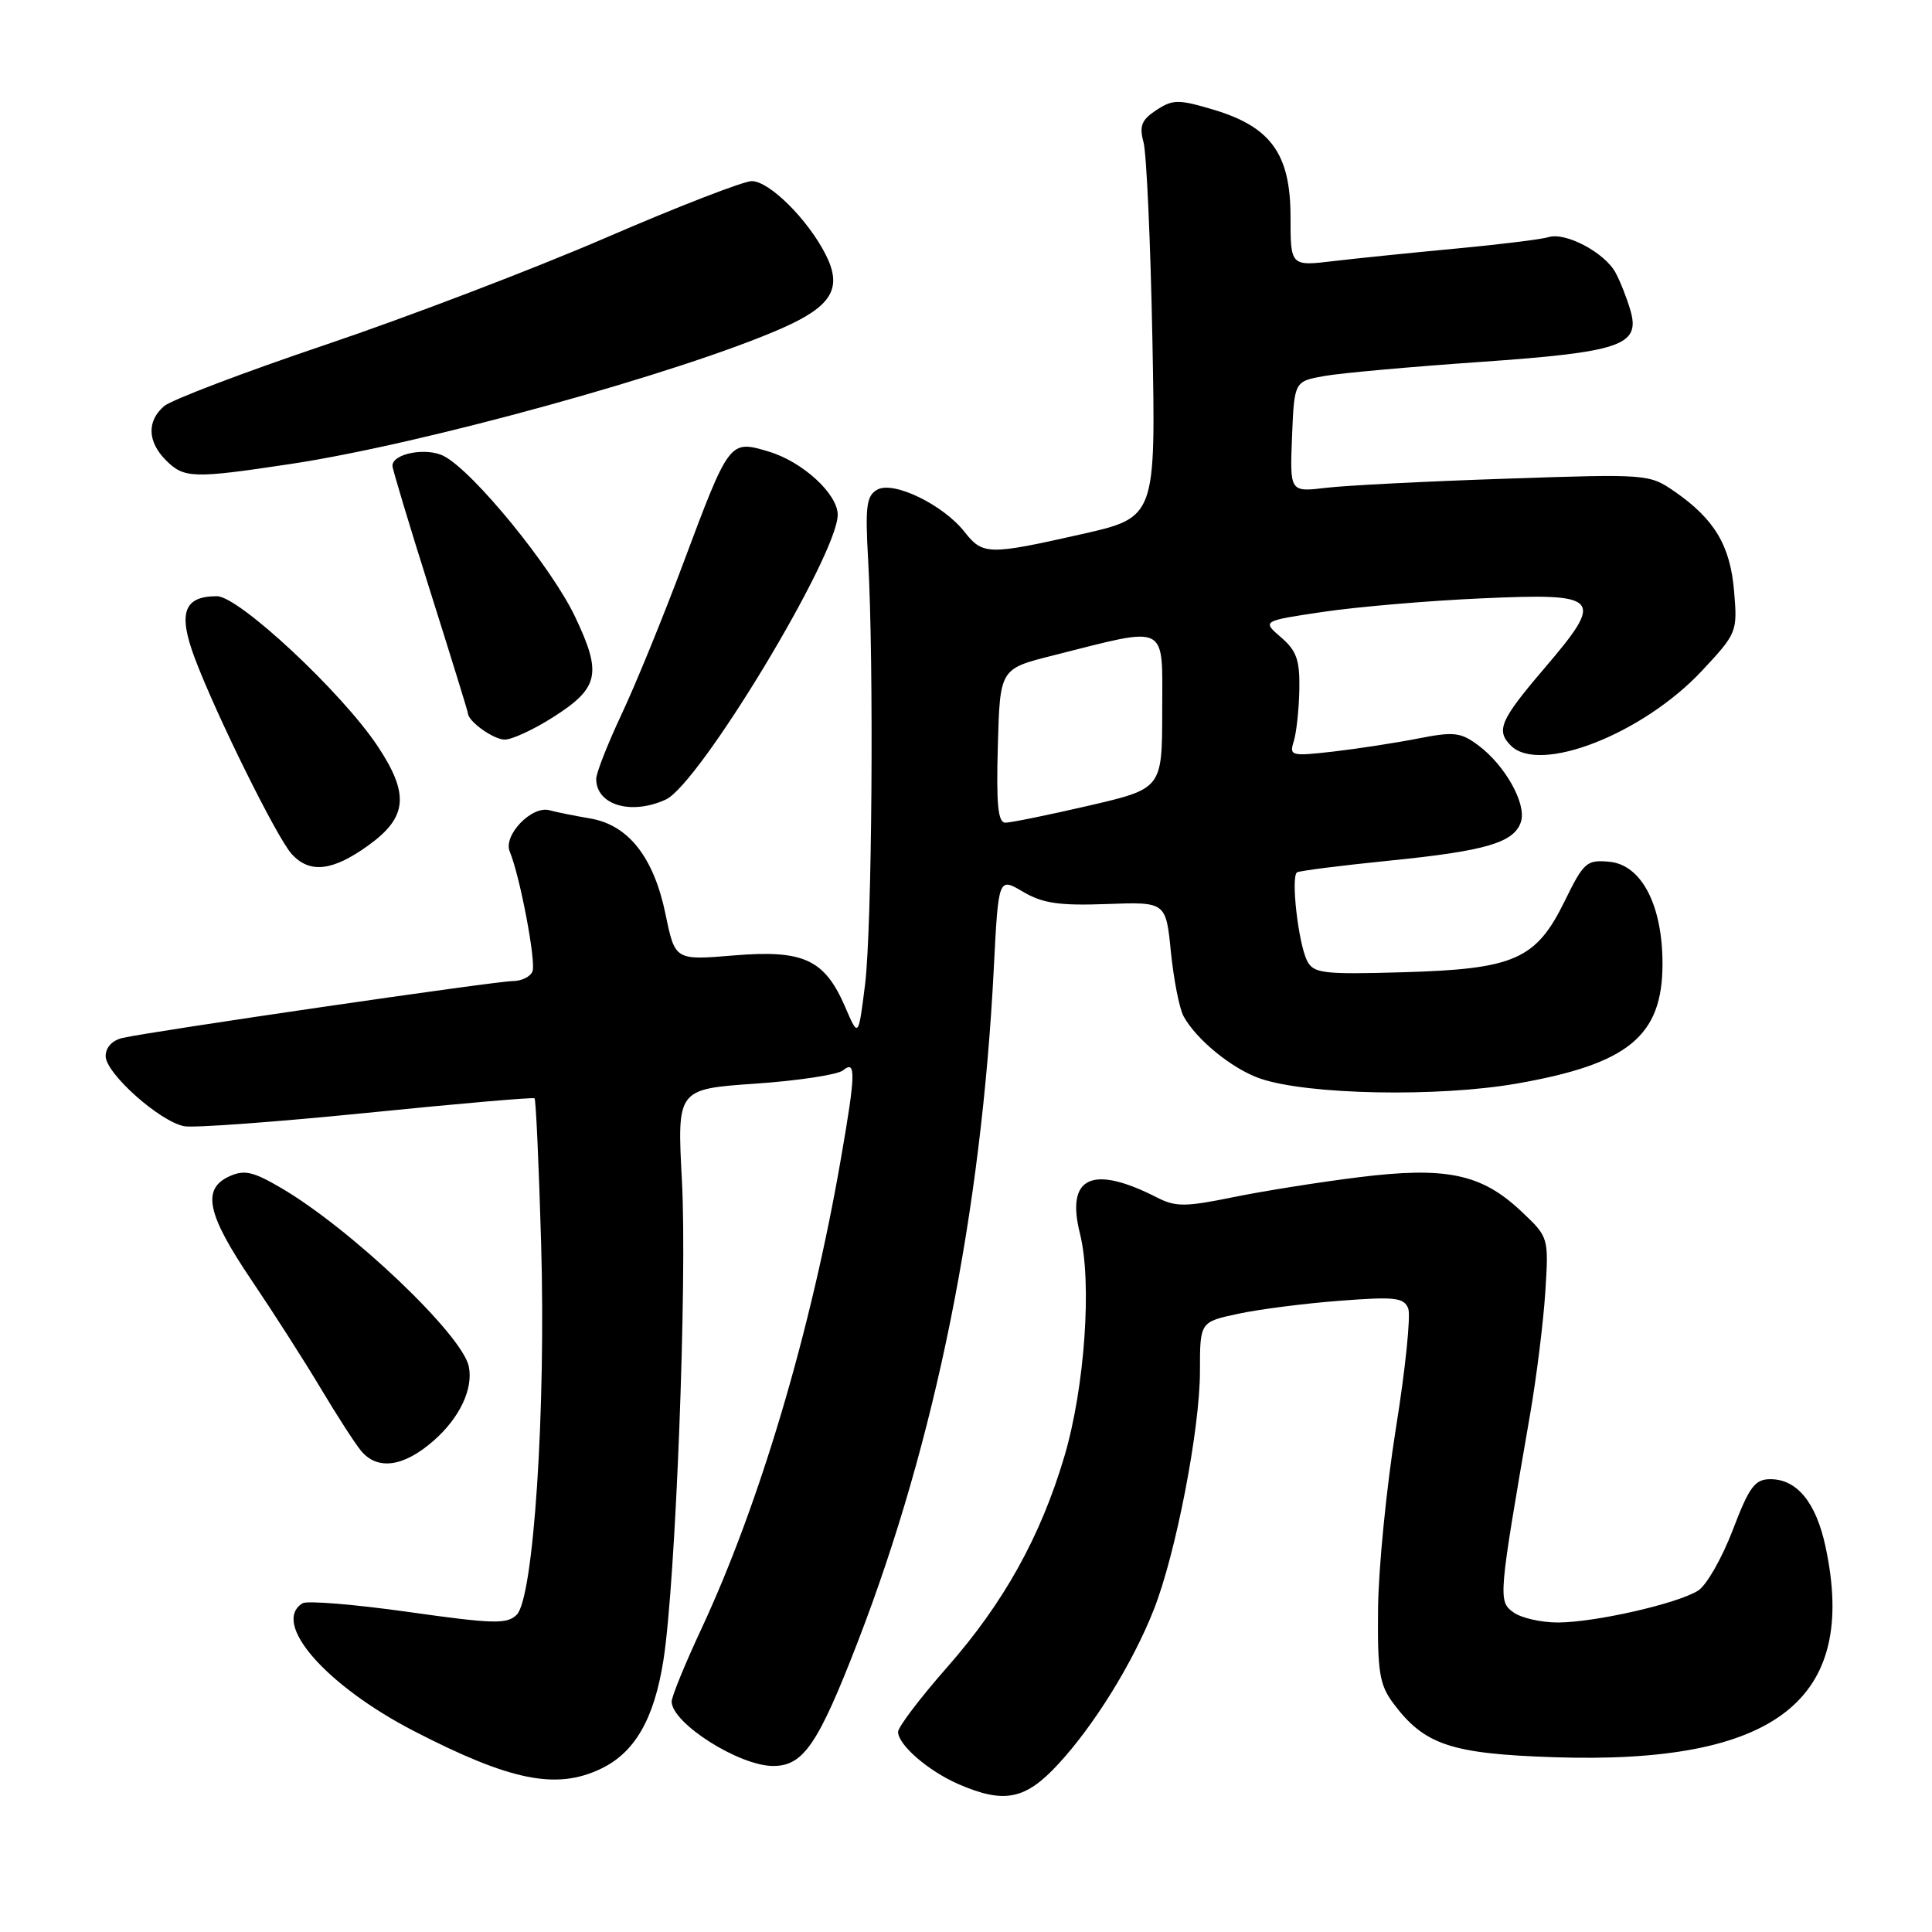 <?xml version="1.0" encoding="UTF-8" standalone="no"?>
<!DOCTYPE svg PUBLIC "-//W3C//DTD SVG 1.1//EN" "http://www.w3.org/Graphics/SVG/1.1/DTD/svg11.dtd" >
<svg xmlns="http://www.w3.org/2000/svg" xmlns:xlink="http://www.w3.org/1999/xlink" version="1.1" viewBox="0 0 256 256">
 <g >
 <path fill="currentColor"
d=" M 140.23 233.75 C 145.01 228.58 150.13 220.30 152.89 213.27 C 155.81 205.87 159.00 189.35 159.00 181.68 C 159.00 175.17 159.00 175.17 164.03 174.09 C 166.80 173.49 172.87 172.71 177.51 172.36 C 184.86 171.79 186.03 171.93 186.60 173.39 C 186.95 174.31 186.22 181.46 184.96 189.28 C 183.71 197.10 182.65 207.85 182.60 213.17 C 182.51 221.54 182.79 223.23 184.60 225.67 C 188.72 231.20 192.23 232.38 205.85 232.84 C 235.26 233.82 246.26 225.30 241.89 204.94 C 240.64 199.09 238.11 196.00 234.59 196.00 C 232.53 196.00 231.79 196.99 229.59 202.76 C 228.17 206.47 226.11 210.08 225.00 210.77 C 222.23 212.50 211.37 214.97 206.44 214.99 C 204.21 214.99 201.55 214.39 200.53 213.64 C 198.50 212.16 198.54 211.72 202.73 187.50 C 203.59 182.55 204.50 175.23 204.76 171.22 C 205.22 163.94 205.22 163.94 201.57 160.50 C 196.30 155.53 191.63 154.55 180.04 155.99 C 174.79 156.64 167.27 157.84 163.32 158.65 C 157.05 159.93 155.77 159.93 153.32 158.68 C 144.70 154.28 141.20 155.92 143.10 163.46 C 144.72 169.90 143.74 183.88 141.03 193.00 C 137.87 203.64 132.99 212.41 125.49 220.93 C 121.92 224.99 119.00 228.84 119.00 229.48 C 119.00 231.20 123.01 234.67 127.01 236.41 C 133.07 239.04 135.87 238.48 140.23 233.75 Z  M 79.58 234.39 C 84.11 232.25 86.68 227.79 87.91 219.97 C 89.53 209.63 91.07 169.77 90.36 156.48 C 89.71 144.31 89.71 144.31 100.08 143.59 C 105.78 143.20 111.02 142.40 111.72 141.82 C 113.43 140.40 113.39 142.24 111.43 153.50 C 107.49 176.29 100.66 199.29 92.91 215.89 C 90.76 220.50 89.00 224.81 89.00 225.46 C 89.00 228.32 97.94 234.00 102.45 234.00 C 106.47 234.00 108.42 231.12 113.73 217.37 C 123.97 190.79 130.03 160.78 131.68 128.37 C 132.30 116.24 132.30 116.24 135.55 118.16 C 138.16 119.70 140.35 120.02 146.64 119.79 C 154.49 119.50 154.49 119.50 155.15 126.14 C 155.52 129.79 156.27 133.62 156.82 134.64 C 158.51 137.76 163.31 141.66 167.00 142.92 C 173.27 145.07 190.54 145.40 200.97 143.58 C 215.78 140.99 220.29 137.29 220.29 127.70 C 220.29 119.93 217.51 114.60 213.27 114.19 C 210.25 113.90 209.86 114.23 207.32 119.42 C 203.52 127.16 200.68 128.41 185.83 128.83 C 175.33 129.13 174.06 128.98 173.21 127.33 C 172.04 125.06 171.01 116.11 171.87 115.59 C 172.22 115.38 177.68 114.69 184.00 114.05 C 196.92 112.76 200.66 111.65 201.54 108.87 C 202.29 106.51 199.43 101.40 195.88 98.76 C 193.56 97.03 192.65 96.92 187.88 97.86 C 184.92 98.44 179.86 99.22 176.64 99.59 C 171.08 100.22 170.82 100.16 171.43 98.23 C 171.78 97.12 172.11 94.05 172.17 91.41 C 172.24 87.46 171.82 86.24 169.74 84.45 C 167.22 82.28 167.22 82.28 175.36 81.07 C 179.84 80.41 189.23 79.60 196.23 79.29 C 212.21 78.57 212.70 79.11 204.61 88.59 C 198.78 95.42 198.19 96.79 200.20 98.80 C 204.01 102.61 217.68 97.25 225.50 88.90 C 230.15 83.92 230.23 83.74 229.78 78.38 C 229.28 72.30 227.19 68.80 221.91 65.14 C 218.53 62.81 218.32 62.79 199.50 63.43 C 189.05 63.78 178.34 64.32 175.70 64.64 C 170.91 65.21 170.91 65.21 171.20 57.87 C 171.50 50.53 171.50 50.53 175.50 49.82 C 177.70 49.43 186.93 48.60 196.00 47.97 C 214.77 46.66 217.37 45.78 216.05 41.16 C 215.59 39.57 214.71 37.32 214.08 36.15 C 212.66 33.49 207.46 30.72 205.20 31.42 C 204.27 31.71 198.78 32.39 193.00 32.93 C 187.22 33.47 179.91 34.22 176.75 34.59 C 171.00 35.28 171.00 35.28 171.00 28.71 C 171.00 20.40 168.39 16.79 160.75 14.52 C 156.14 13.15 155.41 13.16 153.22 14.59 C 151.26 15.88 150.94 16.68 151.52 18.84 C 151.92 20.30 152.45 32.09 152.70 45.03 C 153.15 68.56 153.15 68.56 143.32 70.78 C 130.96 73.57 130.22 73.55 127.80 70.47 C 124.96 66.87 118.39 63.68 116.25 64.88 C 114.81 65.69 114.63 67.06 115.03 74.16 C 115.81 87.96 115.55 123.02 114.62 130.50 C 113.74 137.50 113.74 137.50 112.00 133.45 C 109.27 127.12 106.49 125.83 97.23 126.60 C 89.45 127.25 89.45 127.25 88.19 121.16 C 86.63 113.58 83.26 109.30 78.19 108.45 C 76.16 108.10 73.74 107.62 72.80 107.36 C 70.46 106.72 66.65 110.68 67.54 112.83 C 68.89 116.05 71.05 127.42 70.56 128.71 C 70.29 129.42 69.10 130.00 67.92 130.00 C 65.71 130.00 20.27 136.62 16.25 137.53 C 14.88 137.84 14.00 138.78 14.00 139.94 C 14.00 142.22 21.16 148.61 24.41 149.23 C 25.67 149.47 36.56 148.67 48.60 147.46 C 60.65 146.24 70.65 145.38 70.83 145.53 C 71.01 145.69 71.40 154.30 71.70 164.66 C 72.35 186.79 70.71 211.72 68.47 213.96 C 67.19 215.23 65.42 215.19 54.10 213.59 C 47.00 212.59 40.70 212.07 40.09 212.44 C 35.91 215.03 43.15 223.33 54.88 229.39 C 67.62 235.96 73.69 237.19 79.58 234.39 Z  M 57.47 190.89 C 60.90 187.88 62.73 184.03 62.12 181.07 C 61.26 176.86 46.54 162.85 37.25 157.41 C 33.53 155.23 32.37 154.97 30.39 155.87 C 26.71 157.55 27.42 160.89 33.32 169.62 C 36.25 173.96 40.39 180.43 42.52 184.00 C 44.65 187.57 47.05 191.29 47.85 192.25 C 50.03 194.87 53.51 194.37 57.47 190.89 Z  M 48.85 111.99 C 53.98 108.28 54.26 105.24 50.06 98.90 C 45.33 91.77 31.66 79.00 28.74 79.00 C 24.35 79.00 23.56 81.22 25.81 87.21 C 28.64 94.73 36.68 110.99 38.65 113.16 C 41.03 115.79 44.09 115.44 48.85 111.99 Z  M 88.21 105.95 C 92.65 103.93 111.00 73.54 111.00 68.21 C 111.00 65.45 106.35 61.18 101.87 59.84 C 96.65 58.28 96.66 58.26 90.48 74.78 C 87.87 81.77 84.21 90.72 82.36 94.65 C 80.51 98.59 79.00 102.44 79.00 103.20 C 79.00 106.67 83.61 108.05 88.21 105.95 Z  M 73.21 95.08 C 79.39 91.17 79.80 89.29 76.20 81.72 C 73.08 75.14 62.70 62.43 58.81 60.43 C 56.50 59.24 52.00 60.09 52.00 61.72 C 52.00 62.15 54.25 69.62 57.00 78.32 C 59.75 87.03 62.00 94.31 62.00 94.50 C 62.00 95.57 65.39 98.00 66.88 98.00 C 67.83 98.00 70.68 96.69 73.21 95.08 Z  M 38.50 61.48 C 56.01 58.85 90.27 49.38 103.67 43.47 C 110.24 40.56 111.65 38.18 109.42 33.76 C 107.07 29.10 101.95 24.00 99.61 24.00 C 98.52 24.00 89.80 27.38 80.23 31.52 C 70.67 35.65 53.99 42.02 43.17 45.67 C 32.35 49.32 22.71 52.99 21.75 53.81 C 19.44 55.79 19.53 58.53 22.00 61.00 C 24.39 63.39 25.58 63.43 38.50 61.48 Z  M 132.22 98.81 C 132.50 88.62 132.50 88.62 139.50 86.86 C 155.01 82.95 154.00 82.44 154.00 94.16 C 153.99 104.50 153.99 104.50 144.25 106.76 C 138.89 108.00 133.92 109.01 133.22 109.01 C 132.23 109.00 132.00 106.59 132.22 98.81 Z "/>
</g>
</svg>